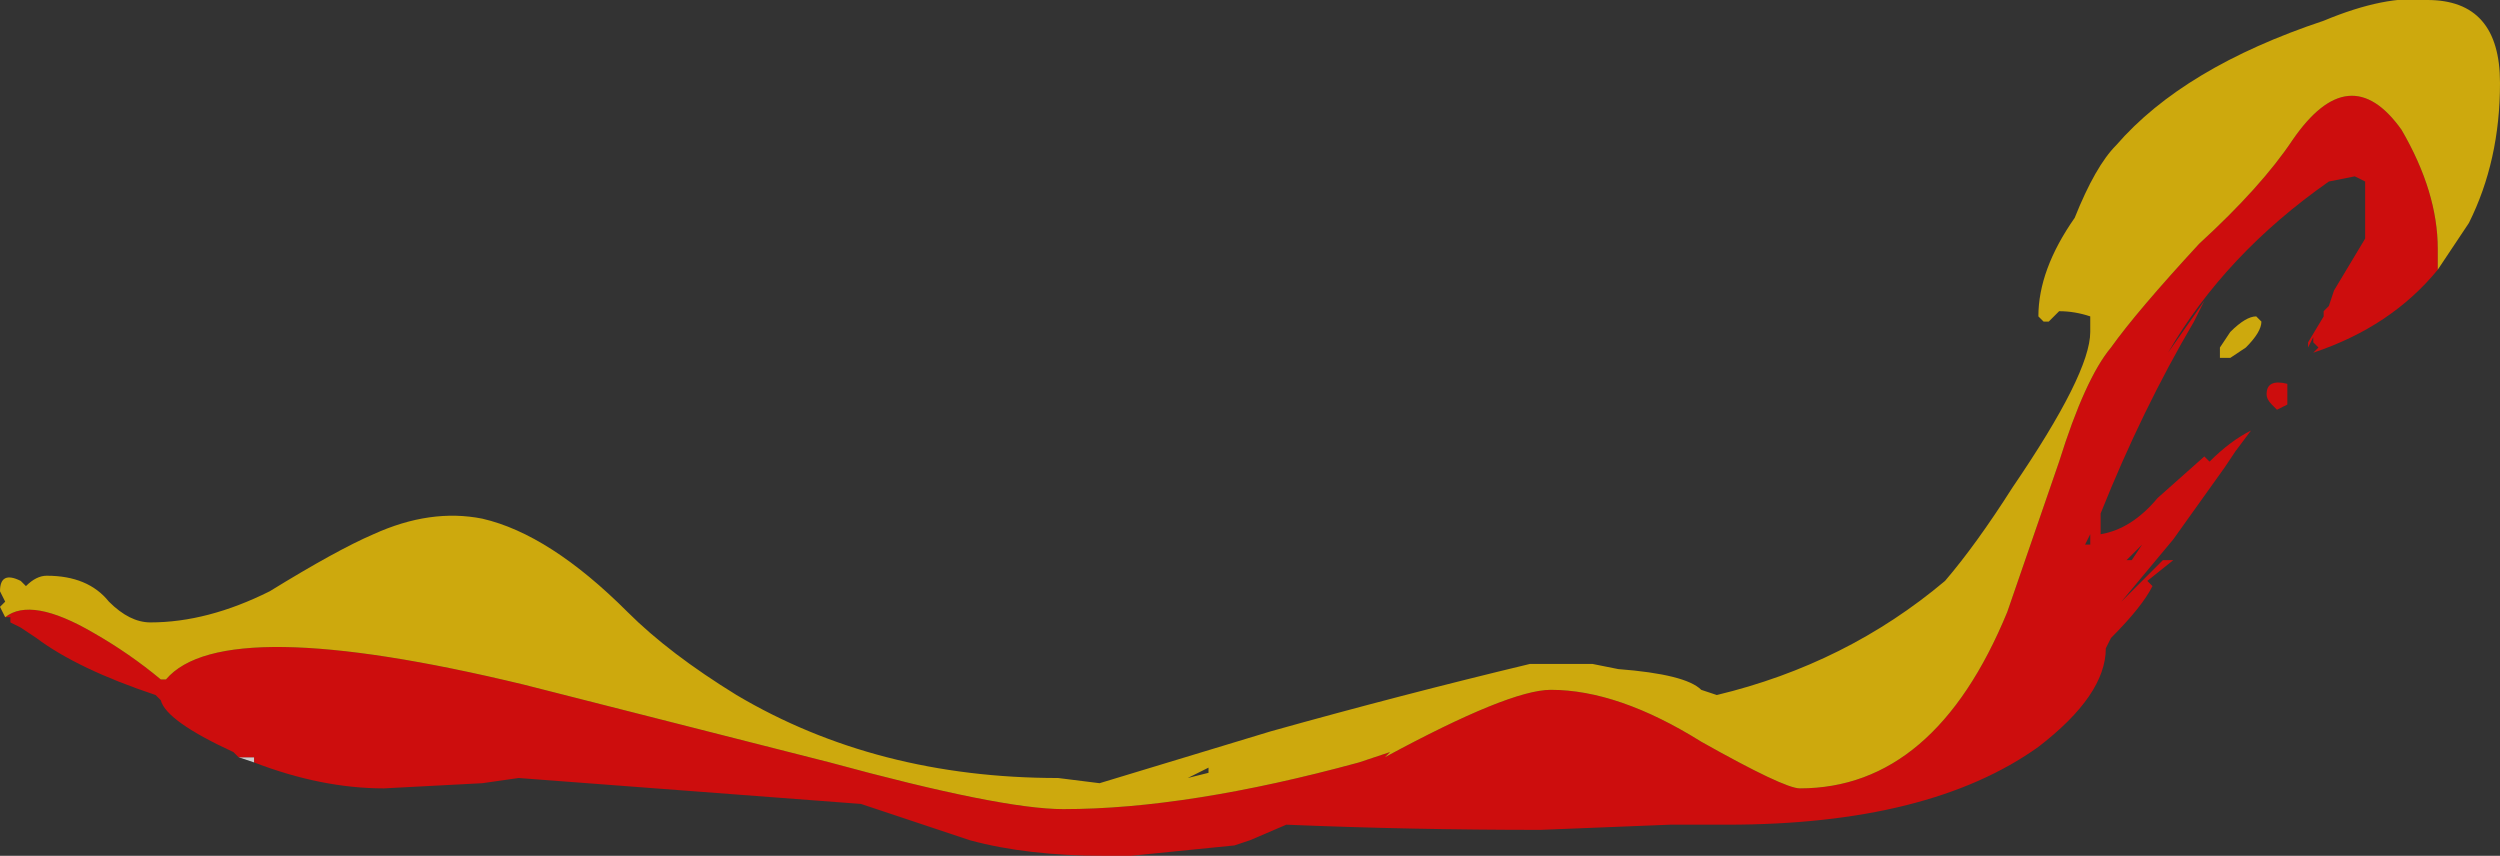 <?xml version="1.0" encoding="UTF-8" standalone="no"?>
<svg xmlns:ffdec="https://www.free-decompiler.com/flash" xmlns:xlink="http://www.w3.org/1999/xlink" ffdec:objectType="shape" height="8.25px" width="24.1px" xmlns="http://www.w3.org/2000/svg">
  <rect width="100%" height="100%" fill="#333333" stroke="none"/>
  <g transform="matrix(1.0, 0.0, 0.0, 1.0, 10.35, 8.0)">
    <path d="M-7.9 -0.65 L-8.05 -0.7 -7.9 -0.7 -7.9 -0.65 M11.9 -4.65 L11.9 -4.65 M12.45 -5.85 L12.45 -6.05 12.45 -5.85 M-0.3 -0.9 L-0.3 -0.9" fill="#ffffff" fill-opacity="0.753" fill-rule="evenodd" stroke="none"/>
    <path d="M12.45 -6.05 L12.45 -6.25 12.35 -6.3 12.1 -6.25 Q11.1 -5.55 10.55 -4.6 L10.9 -5.1 10.8 -4.9 Q10.3 -4.05 9.9 -3.05 L9.9 -2.85 Q10.2 -2.9 10.45 -3.2 L10.9 -3.6 10.95 -3.55 Q11.15 -3.75 11.35 -3.85 L11.2 -3.65 11.1 -3.5 10.6 -2.8 10.1 -2.2 10.5 -2.6 10.6 -2.6 10.35 -2.4 10.4 -2.35 Q10.3 -2.15 10.0 -1.85 L9.95 -1.75 Q9.95 -1.3 9.3 -0.8 8.25 -0.05 6.3 -0.05 L5.75 -0.05 4.5 0.0 Q3.25 0.0 2.05 -0.05 L1.7 0.1 1.55 0.15 0.55 0.25 0.3 0.25 Q-0.45 0.25 -1.0 0.1 L-2.05 -0.25 -5.35 -0.5 -5.7 -0.45 -6.65 -0.4 Q-7.25 -0.4 -7.9 -0.65 L-7.9 -0.7 -8.05 -0.7 -8.1 -0.75 Q-8.75 -1.05 -8.8 -1.25 L-8.85 -1.3 Q-9.6 -1.55 -10.0 -1.85 L-10.15 -1.95 -10.25 -2.0 -10.25 -2.05 -10.3 -2.05 Q-10.05 -2.25 -9.45 -1.9 -9.1 -1.7 -8.8 -1.45 L-8.75 -1.45 Q-8.2 -2.1 -5.3 -1.4 L-2.35 -0.65 Q-0.7 -0.2 -0.1 -0.2 1.1 -0.2 2.75 -0.65 L3.05 -0.75 3.0 -0.7 Q4.2 -1.35 4.6 -1.35 5.25 -1.35 6.05 -0.85 6.85 -0.4 7.0 -0.4 8.3 -0.4 9.0 -2.1 L9.5 -3.55 Q9.75 -4.35 10.0 -4.65 10.25 -5.0 10.85 -5.65 11.45 -6.2 11.75 -6.65 12.3 -7.45 12.8 -6.75 13.15 -6.15 13.15 -5.6 L13.15 -5.4 Q12.7 -4.85 11.95 -4.6 L12.0 -4.65 11.95 -4.7 11.95 -4.75 11.9 -4.65 11.9 -4.7 12.05 -4.95 12.05 -5.0 12.1 -5.05 12.15 -5.2 12.45 -5.7 12.45 -5.85 12.45 -6.05 M11.5 -4.2 Q11.5 -4.35 11.7 -4.3 11.7 -4.35 11.7 -4.25 L11.7 -4.1 11.6 -4.05 11.55 -4.1 Q11.5 -4.15 11.5 -4.2 M10.15 -2.6 L10.2 -2.6 10.3 -2.75 10.15 -2.6 M9.8 -2.85 L9.75 -2.75 9.8 -2.75 9.8 -2.85 M-6.85 -1.25 L-6.85 -1.25" fill="#ff0000" fill-opacity="0.753" fill-rule="evenodd" stroke="none"/>
    <path d="M1.3 -0.55 L1.3 -0.6 1.1 -0.5 1.3 -0.55 M-10.3 -2.05 L-10.35 -2.15 -10.3 -2.2 -10.35 -2.3 Q-10.35 -2.5 -10.15 -2.4 L-10.1 -2.35 Q-10.0 -2.45 -9.9 -2.45 -9.5 -2.45 -9.3 -2.2 -9.1 -2.0 -8.9 -2.0 -8.35 -2.0 -7.75 -2.3 -7.1 -2.7 -6.75 -2.85 -6.2 -3.1 -5.7 -3.0 -5.05 -2.85 -4.3 -2.1 -3.9 -1.7 -3.25 -1.3 -1.9 -0.5 -0.15 -0.5 L0.25 -0.45 1.9 -0.95 Q3.15 -1.3 4.4 -1.6 L5.0 -1.6 5.25 -1.55 Q5.9 -1.5 6.05 -1.35 L6.2 -1.3 Q7.45 -1.6 8.4 -2.4 8.7 -2.75 9.05 -3.3 9.8 -4.4 9.8 -4.8 L9.8 -4.95 Q9.65 -5.0 9.5 -5.0 L9.4 -4.9 9.35 -4.9 9.3 -4.95 Q9.3 -5.4 9.65 -5.9 9.85 -6.4 10.05 -6.6 10.7 -7.35 12.05 -7.8 12.65 -8.05 13.05 -8.0 13.75 -8.0 13.75 -7.2 13.75 -6.45 13.45 -5.85 L13.15 -5.4 13.15 -5.6 Q13.15 -6.15 12.8 -6.75 12.3 -7.45 11.75 -6.65 11.45 -6.2 10.85 -5.65 10.25 -5.0 10.0 -4.65 9.75 -4.35 9.5 -3.55 L9.0 -2.1 Q8.3 -0.4 7.0 -0.4 6.85 -0.4 6.05 -0.85 5.25 -1.35 4.6 -1.35 4.2 -1.35 3.0 -0.7 L3.05 -0.75 2.75 -0.65 Q1.1 -0.2 -0.1 -0.2 -0.7 -0.2 -2.35 -0.65 L-5.3 -1.4 Q-8.2 -2.1 -8.75 -1.45 L-8.8 -1.45 Q-9.1 -1.7 -9.45 -1.9 -10.05 -2.25 -10.3 -2.05 M11.45 -4.9 Q11.45 -4.8 11.3 -4.65 L11.15 -4.55 11.05 -4.55 11.05 -4.65 11.15 -4.8 Q11.3 -4.95 11.4 -4.95 L11.45 -4.9" fill="#ffcf00" fill-opacity="0.753" fill-rule="evenodd" stroke="none"/>
  </g>
</svg>
